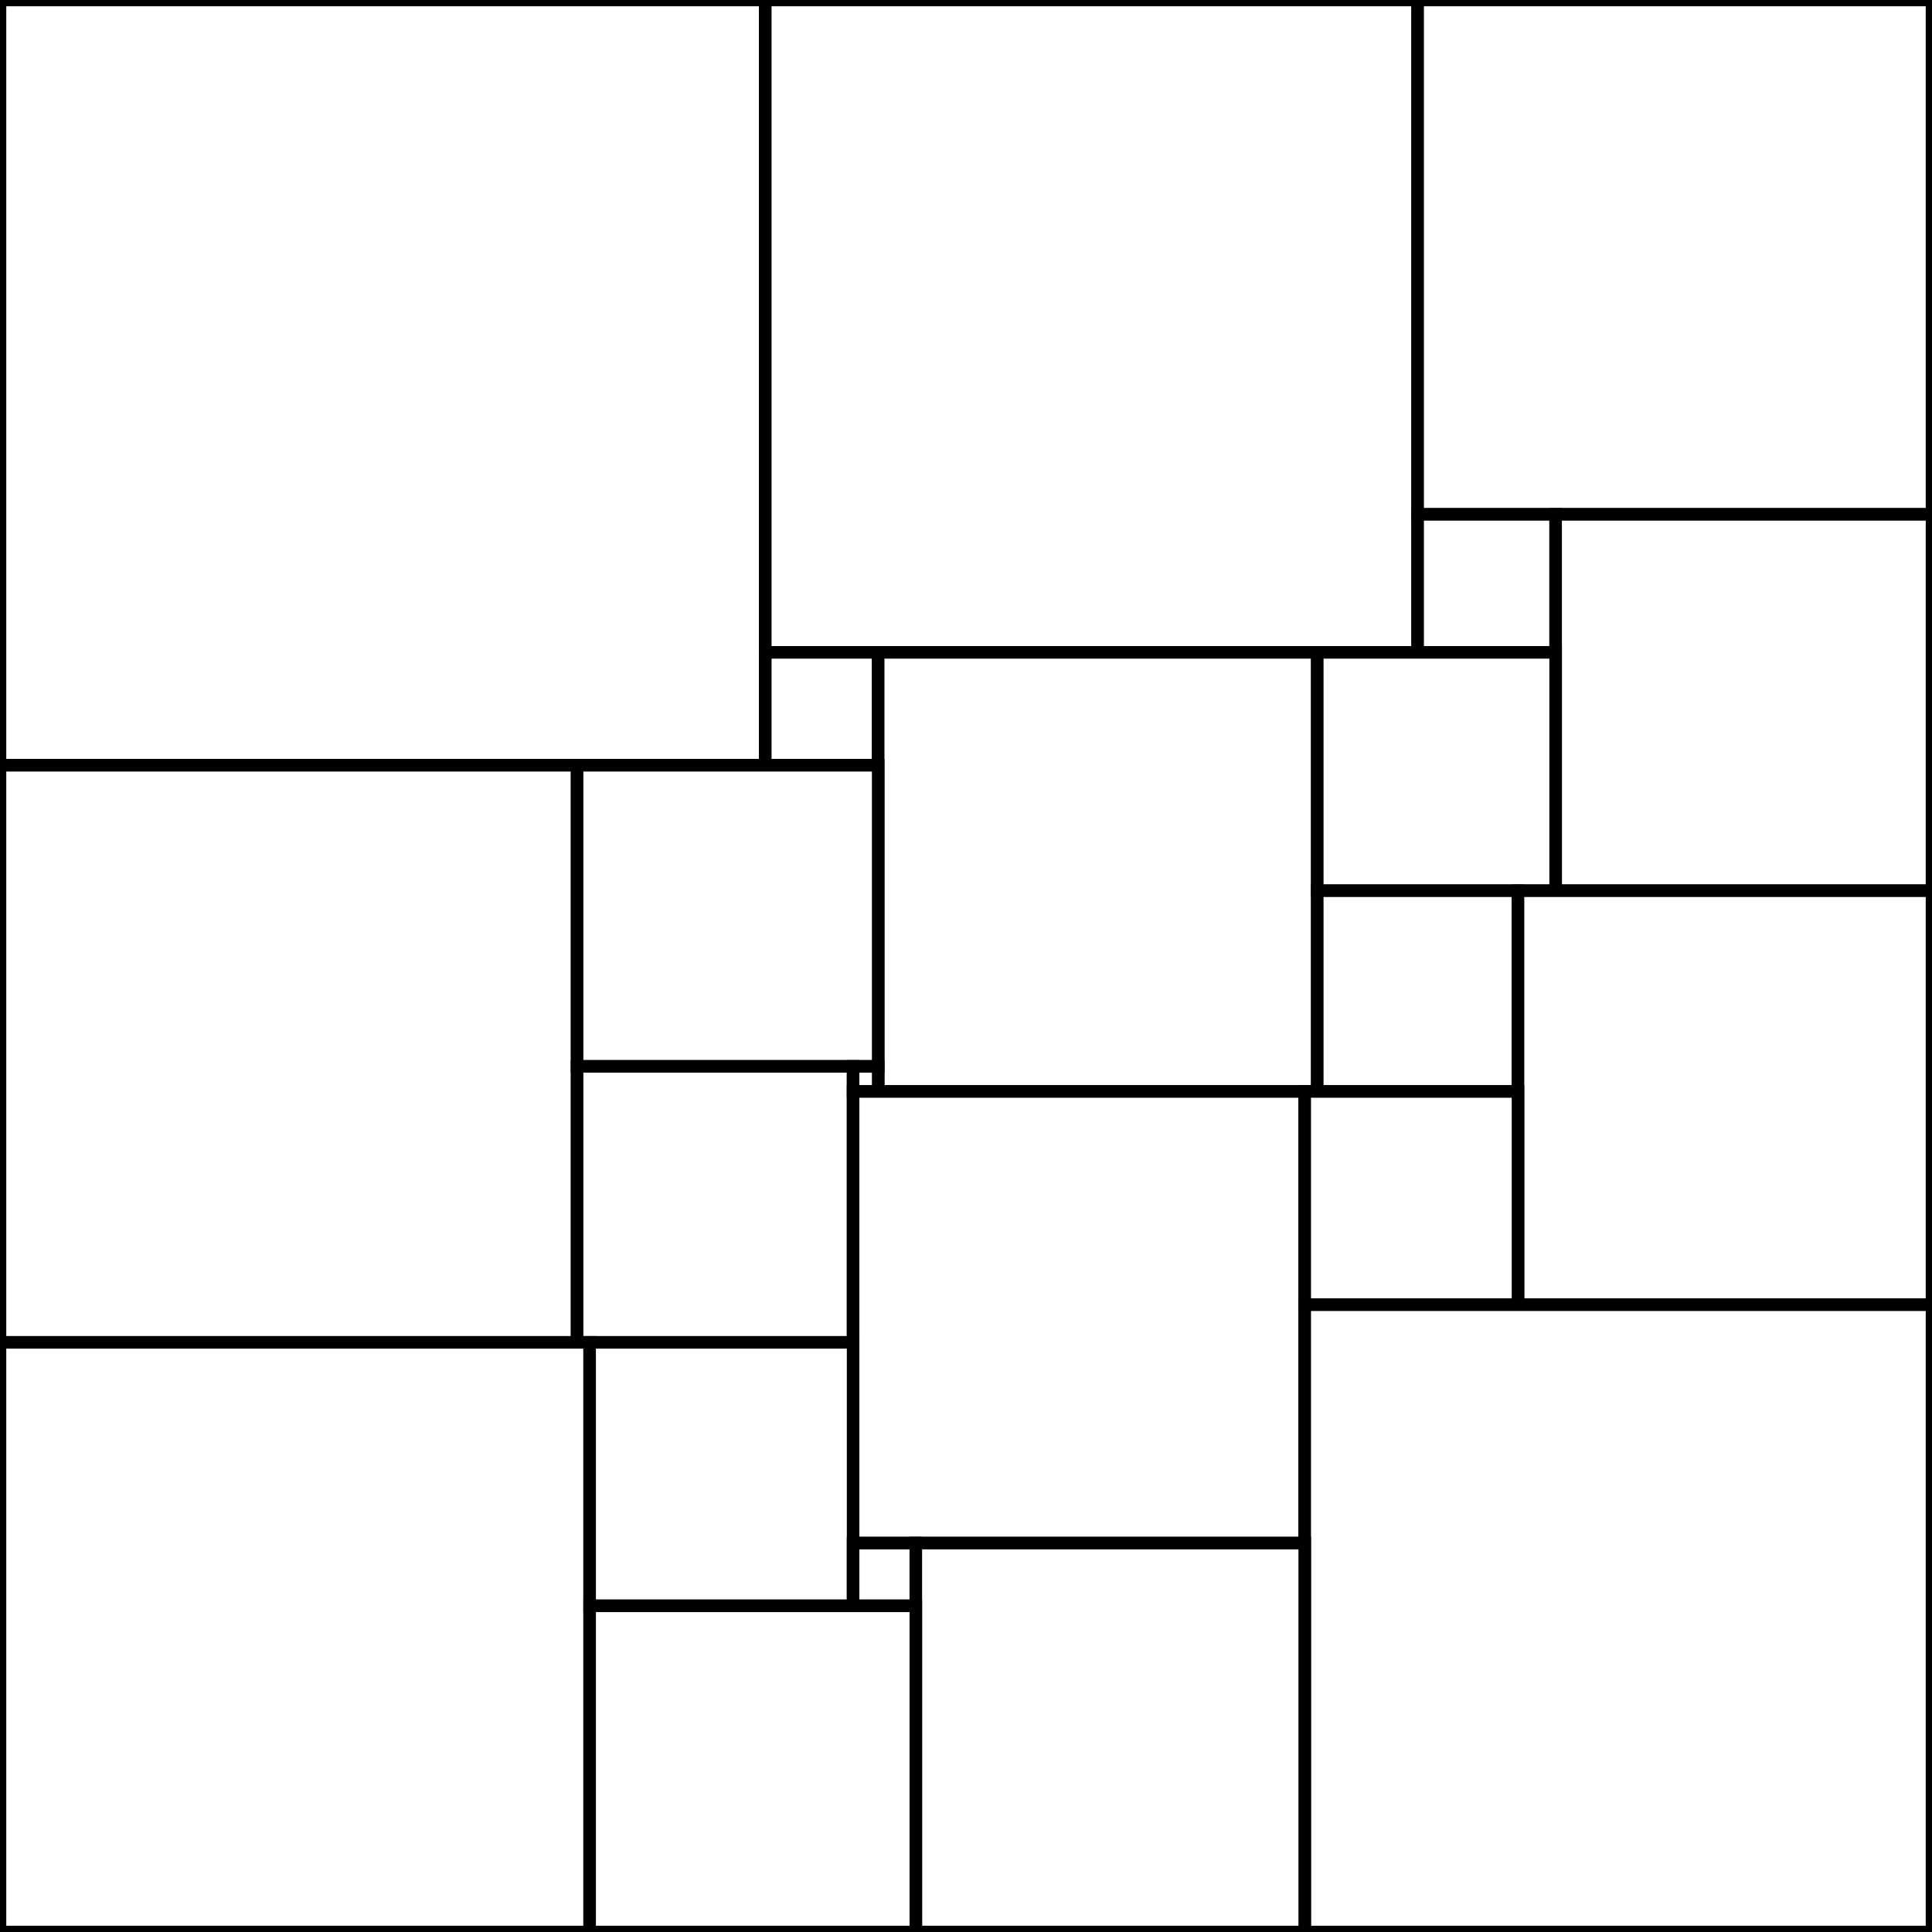 <svg xmlns="http://www.w3.org/2000/svg" viewBox="0 0 154 154">
    <rect x="0" y="0" width="154" height="154" fill="#808080" stroke="none"/>
    <rect x="0" y="0" width="61" height="61" style="fill:rgb(255,255,255);stroke-width:1;stroke:rgb(0,0,0)" />
    <rect x="61" y="0" width="52" height="52" style="fill:rgb(255,255,255);stroke-width:1;stroke:rgb(0,0,0)" />
    <rect x="113" y="0" width="41" height="41" style="fill:rgb(255,255,255);stroke-width:1;stroke:rgb(0,0,0)" />
    <rect x="113" y="41" width="11" height="11" style="fill:rgb(255,255,255);stroke-width:1;stroke:rgb(0,0,0)" />
    <rect x="124" y="41" width="30" height="30" style="fill:rgb(255,255,255);stroke-width:1;stroke:rgb(0,0,0)" />
    <rect x="61" y="52" width="9" height="9" style="fill:rgb(255,255,255);stroke-width:1;stroke:rgb(0,0,0)" />
    <rect x="70" y="52" width="35" height="35" style="fill:rgb(255,255,255);stroke-width:1;stroke:rgb(0,0,0)" />
    <rect x="105" y="52" width="19" height="19" style="fill:rgb(255,255,255);stroke-width:1;stroke:rgb(0,0,0)" />
    <rect x="0" y="61" width="46" height="46" style="fill:rgb(255,255,255);stroke-width:1;stroke:rgb(0,0,0)" />
    <rect x="46" y="61" width="24" height="24" style="fill:rgb(255,255,255);stroke-width:1;stroke:rgb(0,0,0)" />
    <rect x="105" y="71" width="16" height="16" style="fill:rgb(255,255,255);stroke-width:1;stroke:rgb(0,0,0)" />
    <rect x="121" y="71" width="33" height="33" style="fill:rgb(255,255,255);stroke-width:1;stroke:rgb(0,0,0)" />
    <rect x="46" y="85" width="22" height="22" style="fill:rgb(255,255,255);stroke-width:1;stroke:rgb(0,0,0)" />
    <rect x="68" y="85" width="2" height="2" style="fill:rgb(255,255,255);stroke-width:1;stroke:rgb(0,0,0)" />
    <rect x="68" y="87" width="36" height="36" style="fill:rgb(255,255,255);stroke-width:1;stroke:rgb(0,0,0)" />
    <rect x="104" y="87" width="17" height="17" style="fill:rgb(255,255,255);stroke-width:1;stroke:rgb(0,0,0)" />
    <rect x="104" y="104" width="50" height="50" style="fill:rgb(255,255,255);stroke-width:1;stroke:rgb(0,0,0)" />
    <rect x="0" y="107" width="47" height="47" style="fill:rgb(255,255,255);stroke-width:1;stroke:rgb(0,0,0)" />
    <rect x="47" y="107" width="21" height="21" style="fill:rgb(255,255,255);stroke-width:1;stroke:rgb(0,0,0)" />
    <rect x="68" y="123" width="5" height="5" style="fill:rgb(255,255,255);stroke-width:1;stroke:rgb(0,0,0)" />
    <rect x="73" y="123" width="31" height="31" style="fill:rgb(255,255,255);stroke-width:1;stroke:rgb(0,0,0)" />
    <rect x="47" y="128" width="26" height="26" style="fill:rgb(255,255,255);stroke-width:1;stroke:rgb(0,0,0)" />
</svg>
